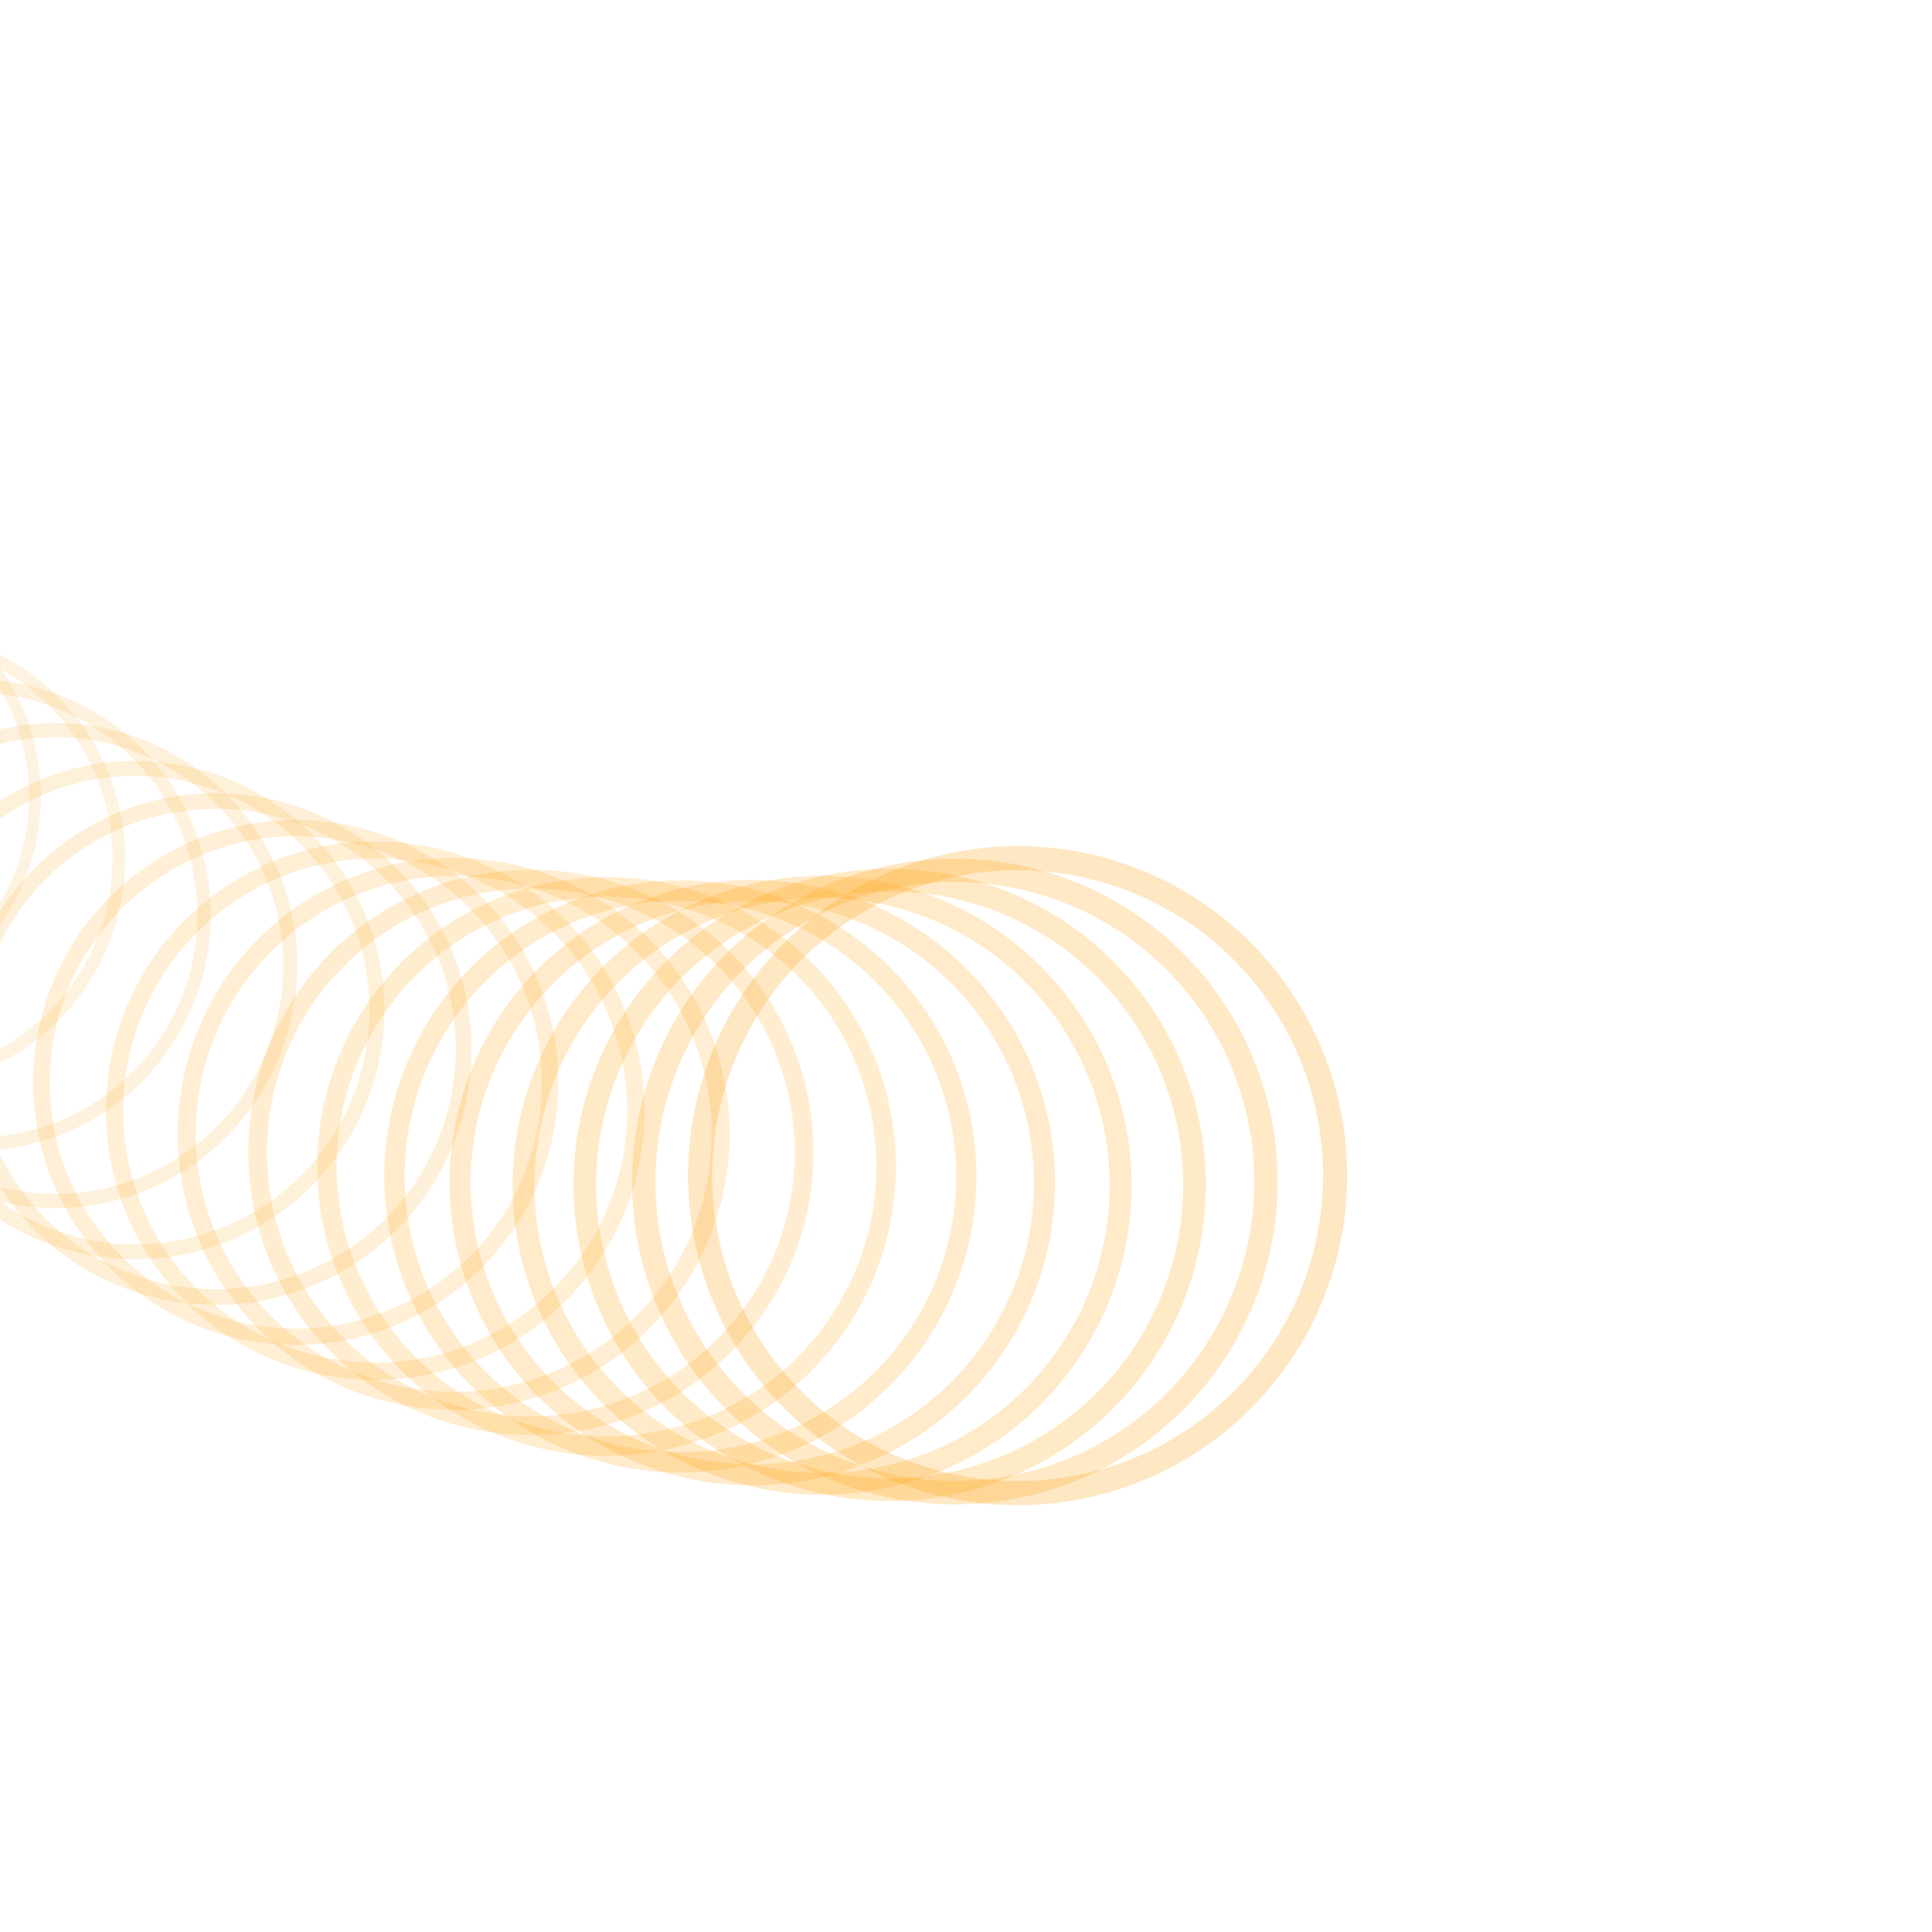 <svg xmlns="http://www.w3.org/2000/svg" version="1.1" xmlns:xlink="http://www.w3.org/1999/xlink" xmlns:svgjs="http://svgjs.dev/svgjs" viewBox="0 0 800 800"><g transform="matrix(0.97,0.242,-0.242,0.97,233.65,-131.887)"><circle r="53" cx="773" cy="800" stroke-width="0.5" stroke="#fca311" fill="none" opacity="0.01" transform="rotate(120, 320, 0)"></circle><circle r="55.617" cx="758.3" cy="791.833" stroke-width="0.817" stroke="#fca311" fill="none" opacity="0.018" transform="rotate(116, 320, 0)"></circle><circle r="58.233" cx="743.6" cy="783.667" stroke-width="1.133" stroke="#fca311" fill="none" opacity="0.026" transform="rotate(112, 320, 0)"></circle><circle r="60.85" cx="728.9" cy="775.5" stroke-width="1.45" stroke="#fca311" fill="none" opacity="0.034" transform="rotate(108, 320, 0)"></circle><circle r="63.467" cx="714.2" cy="767.333" stroke-width="1.767" stroke="#fca311" fill="none" opacity="0.042" transform="rotate(104, 320, 0)"></circle><circle r="66.083" cx="699.5" cy="759.167" stroke-width="2.083" stroke="#fca311" fill="none" opacity="0.05" transform="rotate(100, 320, 0)"></circle><circle r="68.7" cx="684.8" cy="751" stroke-width="2.4" stroke="#fca311" fill="none" opacity="0.058" transform="rotate(96, 320, 0)"></circle><circle r="71.317" cx="670.1" cy="742.833" stroke-width="2.717" stroke="#fca311" fill="none" opacity="0.066" transform="rotate(92, 320, 0)"></circle><circle r="73.933" cx="655.4" cy="734.667" stroke-width="3.033" stroke="#fca311" fill="none" opacity="0.074" transform="rotate(88, 320, 0)"></circle><circle r="76.55" cx="640.7" cy="726.5" stroke-width="3.35" stroke="#fca311" fill="none" opacity="0.082" transform="rotate(84, 320, 0)"></circle><circle r="79.167" cx="626" cy="718.333" stroke-width="3.667" stroke="#fca311" fill="none" opacity="0.09" transform="rotate(80, 320, 0)"></circle><circle r="81.783" cx="611.3" cy="710.167" stroke-width="3.983" stroke="#fca311" fill="none" opacity="0.098" transform="rotate(76, 320, 0)"></circle><circle r="84.4" cx="596.6" cy="702" stroke-width="4.3" stroke="#fca311" fill="none" opacity="0.106" transform="rotate(72, 320, 0)"></circle><circle r="87.017" cx="581.9" cy="693.833" stroke-width="4.617" stroke="#fca311" fill="none" opacity="0.114" transform="rotate(68, 320, 0)"></circle><circle r="89.633" cx="567.2" cy="685.667" stroke-width="4.933" stroke="#fca311" fill="none" opacity="0.122" transform="rotate(64, 320, 0)"></circle><circle r="92.25" cx="552.5" cy="677.5" stroke-width="5.25" stroke="#fca311" fill="none" opacity="0.13" transform="rotate(60, 320, 0)"></circle><circle r="94.867" cx="537.8" cy="669.333" stroke-width="5.567" stroke="#fca311" fill="none" opacity="0.138" transform="rotate(56, 320, 0)"></circle><circle r="97.483" cx="523.1" cy="661.167" stroke-width="5.883" stroke="#fca311" fill="none" opacity="0.146" transform="rotate(52, 320, 0)"></circle><circle r="100.1" cx="508.4" cy="653" stroke-width="6.2" stroke="#fca311" fill="none" opacity="0.154" transform="rotate(48, 320, 0)"></circle><circle r="102.717" cx="493.7" cy="644.833" stroke-width="6.517" stroke="#fca311" fill="none" opacity="0.162" transform="rotate(44, 320, 0)"></circle><circle r="105.333" cx="479" cy="636.667" stroke-width="6.833" stroke="#fca311" fill="none" opacity="0.17" transform="rotate(40, 320, 0)"></circle><circle r="107.95" cx="464.3" cy="628.5" stroke-width="7.15" stroke="#fca311" fill="none" opacity="0.178" transform="rotate(36, 320, 0)"></circle><circle r="110.567" cx="449.6" cy="620.333" stroke-width="7.467" stroke="#fca311" fill="none" opacity="0.186" transform="rotate(32, 320, 0)"></circle><circle r="113.183" cx="434.9" cy="612.167" stroke-width="7.783" stroke="#fca311" fill="none" opacity="0.194" transform="rotate(28, 320, 0)"></circle><circle r="115.8" cx="420.2" cy="604" stroke-width="8.1" stroke="#fca311" fill="none" opacity="0.202" transform="rotate(24, 320, 0)"></circle><circle r="118.417" cx="405.5" cy="595.833" stroke-width="8.417" stroke="#fca311" fill="none" opacity="0.21" transform="rotate(20, 320, 0)"></circle><circle r="121.033" cx="390.8" cy="587.667" stroke-width="8.733" stroke="#fca311" fill="none" opacity="0.218" transform="rotate(16, 320, 0)"></circle><circle r="123.65" cx="376.1" cy="579.5" stroke-width="9.05" stroke="#fca311" fill="none" opacity="0.226" transform="rotate(12, 320, 0)"></circle><circle r="126.267" cx="361.4" cy="571.333" stroke-width="9.367" stroke="#fca311" fill="none" opacity="0.234" transform="rotate(8, 320, 0)"></circle><circle r="128.883" cx="346.7" cy="563.167" stroke-width="9.683" stroke="#fca311" fill="none" opacity="0.242" transform="rotate(4, 320, 0)"></circle><circle r="131.5" cx="332" cy="555" stroke-width="10" stroke="#fca311" fill="none" opacity="0.25" transform="rotate(0, 320, 0)"></circle></g></svg>